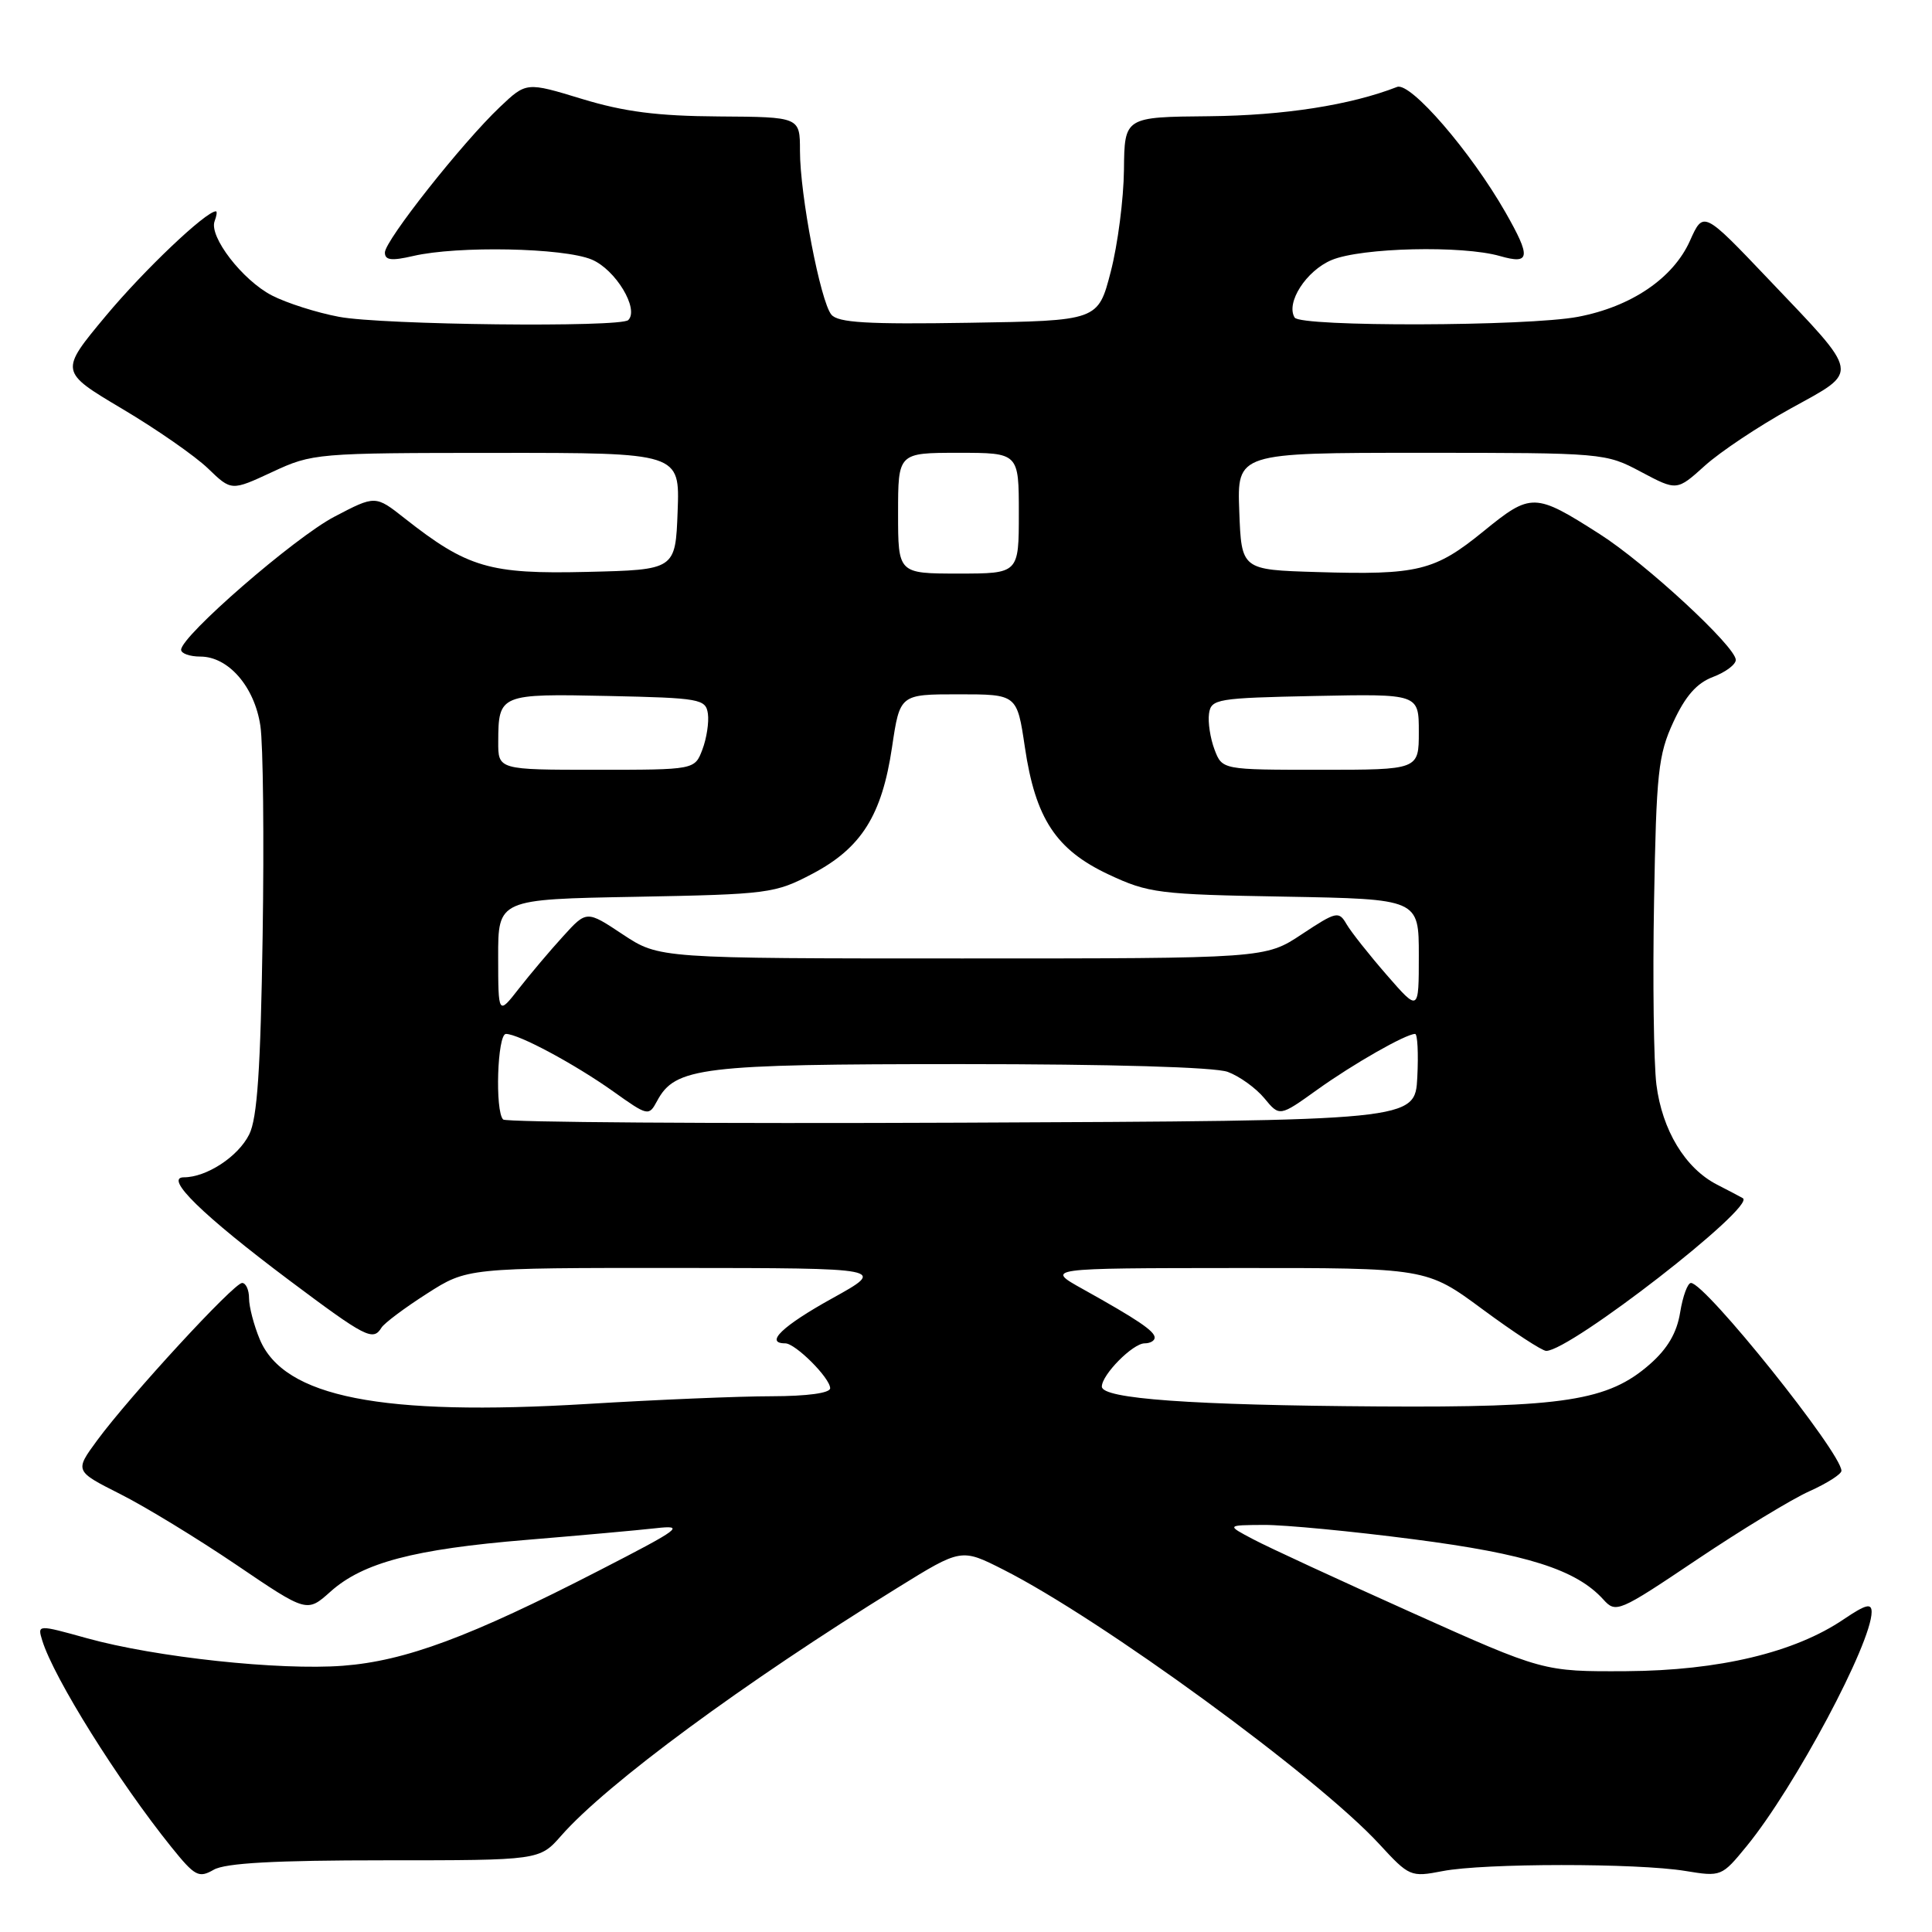 <?xml version="1.0" encoding="UTF-8" standalone="no"?>
<!DOCTYPE svg PUBLIC "-//W3C//DTD SVG 1.1//EN" "http://www.w3.org/Graphics/SVG/1.1/DTD/svg11.dtd" >
<svg xmlns="http://www.w3.org/2000/svg" xmlns:xlink="http://www.w3.org/1999/xlink" version="1.1" viewBox="0 0 256 256">
 <g >
 <path fill="currentColor"
d=" M 51.00 246.50 C 71.49 246.50 71.49 246.50 74.36 243.24 C 80.41 236.35 98.53 223.00 118.94 210.38 C 127.37 205.16 127.37 205.16 132.94 207.98 C 145.95 214.56 174.53 235.43 182.74 244.33 C 186.74 248.67 186.91 248.75 191.16 247.93 C 196.62 246.87 216.93 246.86 223.31 247.91 C 228.07 248.69 228.14 248.66 231.46 244.60 C 237.81 236.83 248.00 217.73 248.00 213.59 C 248.00 212.39 247.21 212.60 244.32 214.55 C 237.82 218.97 227.79 221.36 215.50 221.44 C 204.50 221.50 204.50 221.50 187.05 213.67 C 177.45 209.36 168.00 205.00 166.05 203.96 C 162.50 202.09 162.50 202.09 167.50 202.06 C 170.25 202.05 179.16 202.90 187.30 203.96 C 202.31 205.90 208.86 207.98 212.45 211.94 C 214.11 213.78 214.47 213.63 224.83 206.67 C 230.70 202.73 237.42 198.64 239.75 197.60 C 242.09 196.55 244.00 195.33 244.00 194.89 C 244.00 192.51 225.97 170.00 224.06 170.00 C 223.62 170.00 222.98 171.75 222.63 173.89 C 222.20 176.59 220.97 178.70 218.61 180.77 C 213.09 185.61 207.28 186.52 182.65 186.36 C 157.84 186.20 146.00 185.35 146.00 183.73 C 146.00 182.15 150.11 178.00 151.67 178.00 C 152.40 178.00 153.00 177.66 153.00 177.24 C 153.00 176.38 150.75 174.86 143.50 170.82 C 138.50 168.04 138.50 168.04 163.76 168.02 C 189.02 168.00 189.02 168.00 196.46 173.50 C 200.55 176.52 204.34 179.00 204.88 179.00 C 208.07 179.00 232.71 159.87 230.94 158.77 C 230.70 158.62 229.16 157.81 227.52 156.97 C 223.30 154.81 220.24 149.75 219.48 143.70 C 219.13 140.84 218.98 129.95 219.17 119.50 C 219.47 102.37 219.72 100.02 221.73 95.67 C 223.32 92.23 224.83 90.51 226.98 89.70 C 228.64 89.07 230.00 88.06 230.00 87.44 C 230.00 85.69 218.06 74.65 211.97 70.77 C 203.36 65.27 202.88 65.26 196.57 70.40 C 190.11 75.66 187.89 76.21 174.50 75.80 C 164.50 75.50 164.50 75.50 164.21 67.75 C 163.92 60.00 163.92 60.00 188.31 60.00 C 212.47 60.00 212.75 60.02 217.45 62.53 C 222.20 65.05 222.20 65.05 225.91 61.70 C 227.95 59.86 233.08 56.44 237.31 54.11 C 246.48 49.05 246.63 49.91 234.34 37.00 C 225.71 27.93 225.71 27.93 223.93 31.90 C 221.71 36.87 216.15 40.64 209.09 41.98 C 202.41 43.25 172.32 43.33 171.55 42.08 C 170.34 40.13 173.08 35.86 176.46 34.45 C 180.40 32.81 193.75 32.49 198.76 33.93 C 202.77 35.08 202.89 34.11 199.48 28.13 C 194.86 20.05 186.89 10.83 185.12 11.52 C 178.93 13.93 170.14 15.30 160.25 15.40 C 149.00 15.50 149.00 15.50 148.93 22.50 C 148.89 26.35 148.11 32.42 147.18 36.00 C 145.50 42.50 145.50 42.50 128.39 42.77 C 114.94 42.99 111.04 42.76 110.16 41.69 C 108.71 39.94 106.00 25.84 106.00 20.00 C 106.00 15.50 106.00 15.50 95.25 15.43 C 87.11 15.38 82.71 14.81 77.12 13.11 C 69.74 10.86 69.74 10.86 66.24 14.18 C 61.25 18.91 51.00 31.88 51.00 33.46 C 51.00 34.48 51.86 34.59 54.75 33.92 C 60.65 32.55 74.66 32.83 78.40 34.39 C 81.56 35.71 84.72 40.94 83.25 42.41 C 82.25 43.41 50.57 43.06 44.92 41.98 C 41.97 41.43 37.97 40.15 36.03 39.15 C 32.13 37.13 27.66 31.34 28.44 29.30 C 28.71 28.59 28.79 28.00 28.61 28.00 C 27.28 28.00 19.09 35.78 14.02 41.86 C 7.88 49.23 7.88 49.23 16.19 54.17 C 20.76 56.88 25.89 60.45 27.58 62.09 C 30.66 65.06 30.66 65.06 36.08 62.54 C 41.40 60.06 41.93 60.02 65.79 60.01 C 90.08 60.00 90.08 60.00 89.79 67.75 C 89.50 75.50 89.50 75.50 77.77 75.78 C 64.87 76.09 61.94 75.23 53.62 68.68 C 49.74 65.62 49.74 65.62 44.30 68.47 C 39.03 71.23 24.00 84.28 24.00 86.10 C 24.00 86.59 25.15 87.00 26.55 87.00 C 30.26 87.00 33.73 90.99 34.50 96.17 C 34.87 98.60 35.00 111.14 34.80 124.05 C 34.53 141.67 34.09 148.20 33.02 150.32 C 31.56 153.26 27.37 156.00 24.36 156.00 C 21.69 156.00 26.83 161.02 38.32 169.64 C 48.48 177.25 49.43 177.74 50.55 175.92 C 50.92 175.32 53.62 173.30 56.56 171.42 C 61.90 168.00 61.90 168.00 89.70 168.01 C 117.50 168.03 117.50 168.03 110.25 172.05 C 103.68 175.69 101.27 178.00 104.05 178.00 C 105.40 178.00 110.00 182.60 110.00 183.95 C 110.00 184.59 106.97 185.00 102.25 185.01 C 97.99 185.01 87.00 185.47 77.83 186.03 C 50.53 187.68 37.63 185.14 34.42 177.47 C 33.64 175.60 33.00 173.15 33.00 172.03 C 33.00 170.91 32.58 170.00 32.08 170.00 C 30.99 170.00 17.19 184.99 12.87 190.86 C 9.89 194.92 9.89 194.92 15.93 197.97 C 19.25 199.64 26.18 203.87 31.32 207.35 C 40.67 213.69 40.67 213.69 43.79 210.90 C 48.09 207.05 54.87 205.27 69.79 204.04 C 76.78 203.46 84.47 202.77 86.87 202.50 C 90.86 202.05 90.21 202.54 79.37 208.11 C 62.27 216.91 53.70 220.09 45.45 220.72 C 37.03 221.36 20.62 219.60 11.51 217.07 C 4.95 215.25 4.95 215.25 5.60 217.38 C 7.13 222.34 15.66 235.99 22.71 244.75 C 25.83 248.62 26.33 248.89 28.32 247.75 C 29.87 246.86 36.43 246.50 51.00 246.50 Z  M 66.67 148.34 C 65.57 147.24 65.90 137.00 67.04 137.00 C 68.71 137.00 76.11 140.97 81.23 144.60 C 85.86 147.90 85.97 147.92 87.06 145.90 C 89.46 141.41 92.83 141.00 127.40 141.00 C 147.22 141.00 160.97 141.40 162.68 142.03 C 164.23 142.60 166.41 144.17 167.53 145.52 C 169.55 147.97 169.55 147.97 174.53 144.40 C 179.30 140.98 186.28 137.00 187.51 137.00 C 187.83 137.00 187.96 139.59 187.80 142.75 C 187.50 148.50 187.50 148.50 127.42 148.76 C 94.38 148.90 67.05 148.71 66.67 148.34 Z  M 66.01 126.83 C 66.00 119.16 66.00 119.16 84.25 118.83 C 101.85 118.50 102.68 118.39 107.65 115.78 C 114.14 112.36 116.86 108.03 118.20 99.00 C 119.24 92.00 119.24 92.00 127.00 92.00 C 134.76 92.00 134.76 92.00 135.80 99.00 C 137.20 108.47 139.92 112.60 146.91 115.88 C 152.18 118.35 153.53 118.52 170.25 118.81 C 188.00 119.13 188.00 119.13 188.00 126.60 C 188.00 134.07 188.00 134.07 183.75 129.19 C 181.41 126.50 179.01 123.47 178.42 122.45 C 177.40 120.69 177.07 120.77 172.50 123.79 C 167.66 127.00 167.66 127.00 127.50 127.00 C 87.34 127.00 87.34 127.00 82.53 123.82 C 77.73 120.63 77.73 120.63 74.61 124.07 C 72.89 125.95 70.26 129.07 68.75 131.00 C 66.02 134.50 66.02 134.50 66.01 126.83 Z  M 66.02 98.25 C 66.04 91.99 66.25 91.91 80.58 92.22 C 92.77 92.48 93.52 92.62 93.80 94.57 C 93.96 95.70 93.63 97.84 93.07 99.32 C 92.05 102.00 92.05 102.00 79.02 102.00 C 66.00 102.00 66.00 102.00 66.02 98.25 Z  M 160.93 99.32 C 160.37 97.84 160.04 95.70 160.20 94.57 C 160.48 92.61 161.22 92.49 174.25 92.22 C 188.00 91.94 188.00 91.94 188.00 96.97 C 188.00 102.00 188.00 102.00 174.98 102.00 C 161.95 102.00 161.95 102.00 160.93 99.32 Z  M 119.00 68.00 C 119.00 60.00 119.00 60.00 127.00 60.00 C 135.00 60.00 135.00 60.00 135.00 68.00 C 135.00 76.00 135.00 76.00 127.00 76.00 C 119.00 76.00 119.00 76.00 119.00 68.00 Z "/>
</g>
</svg>